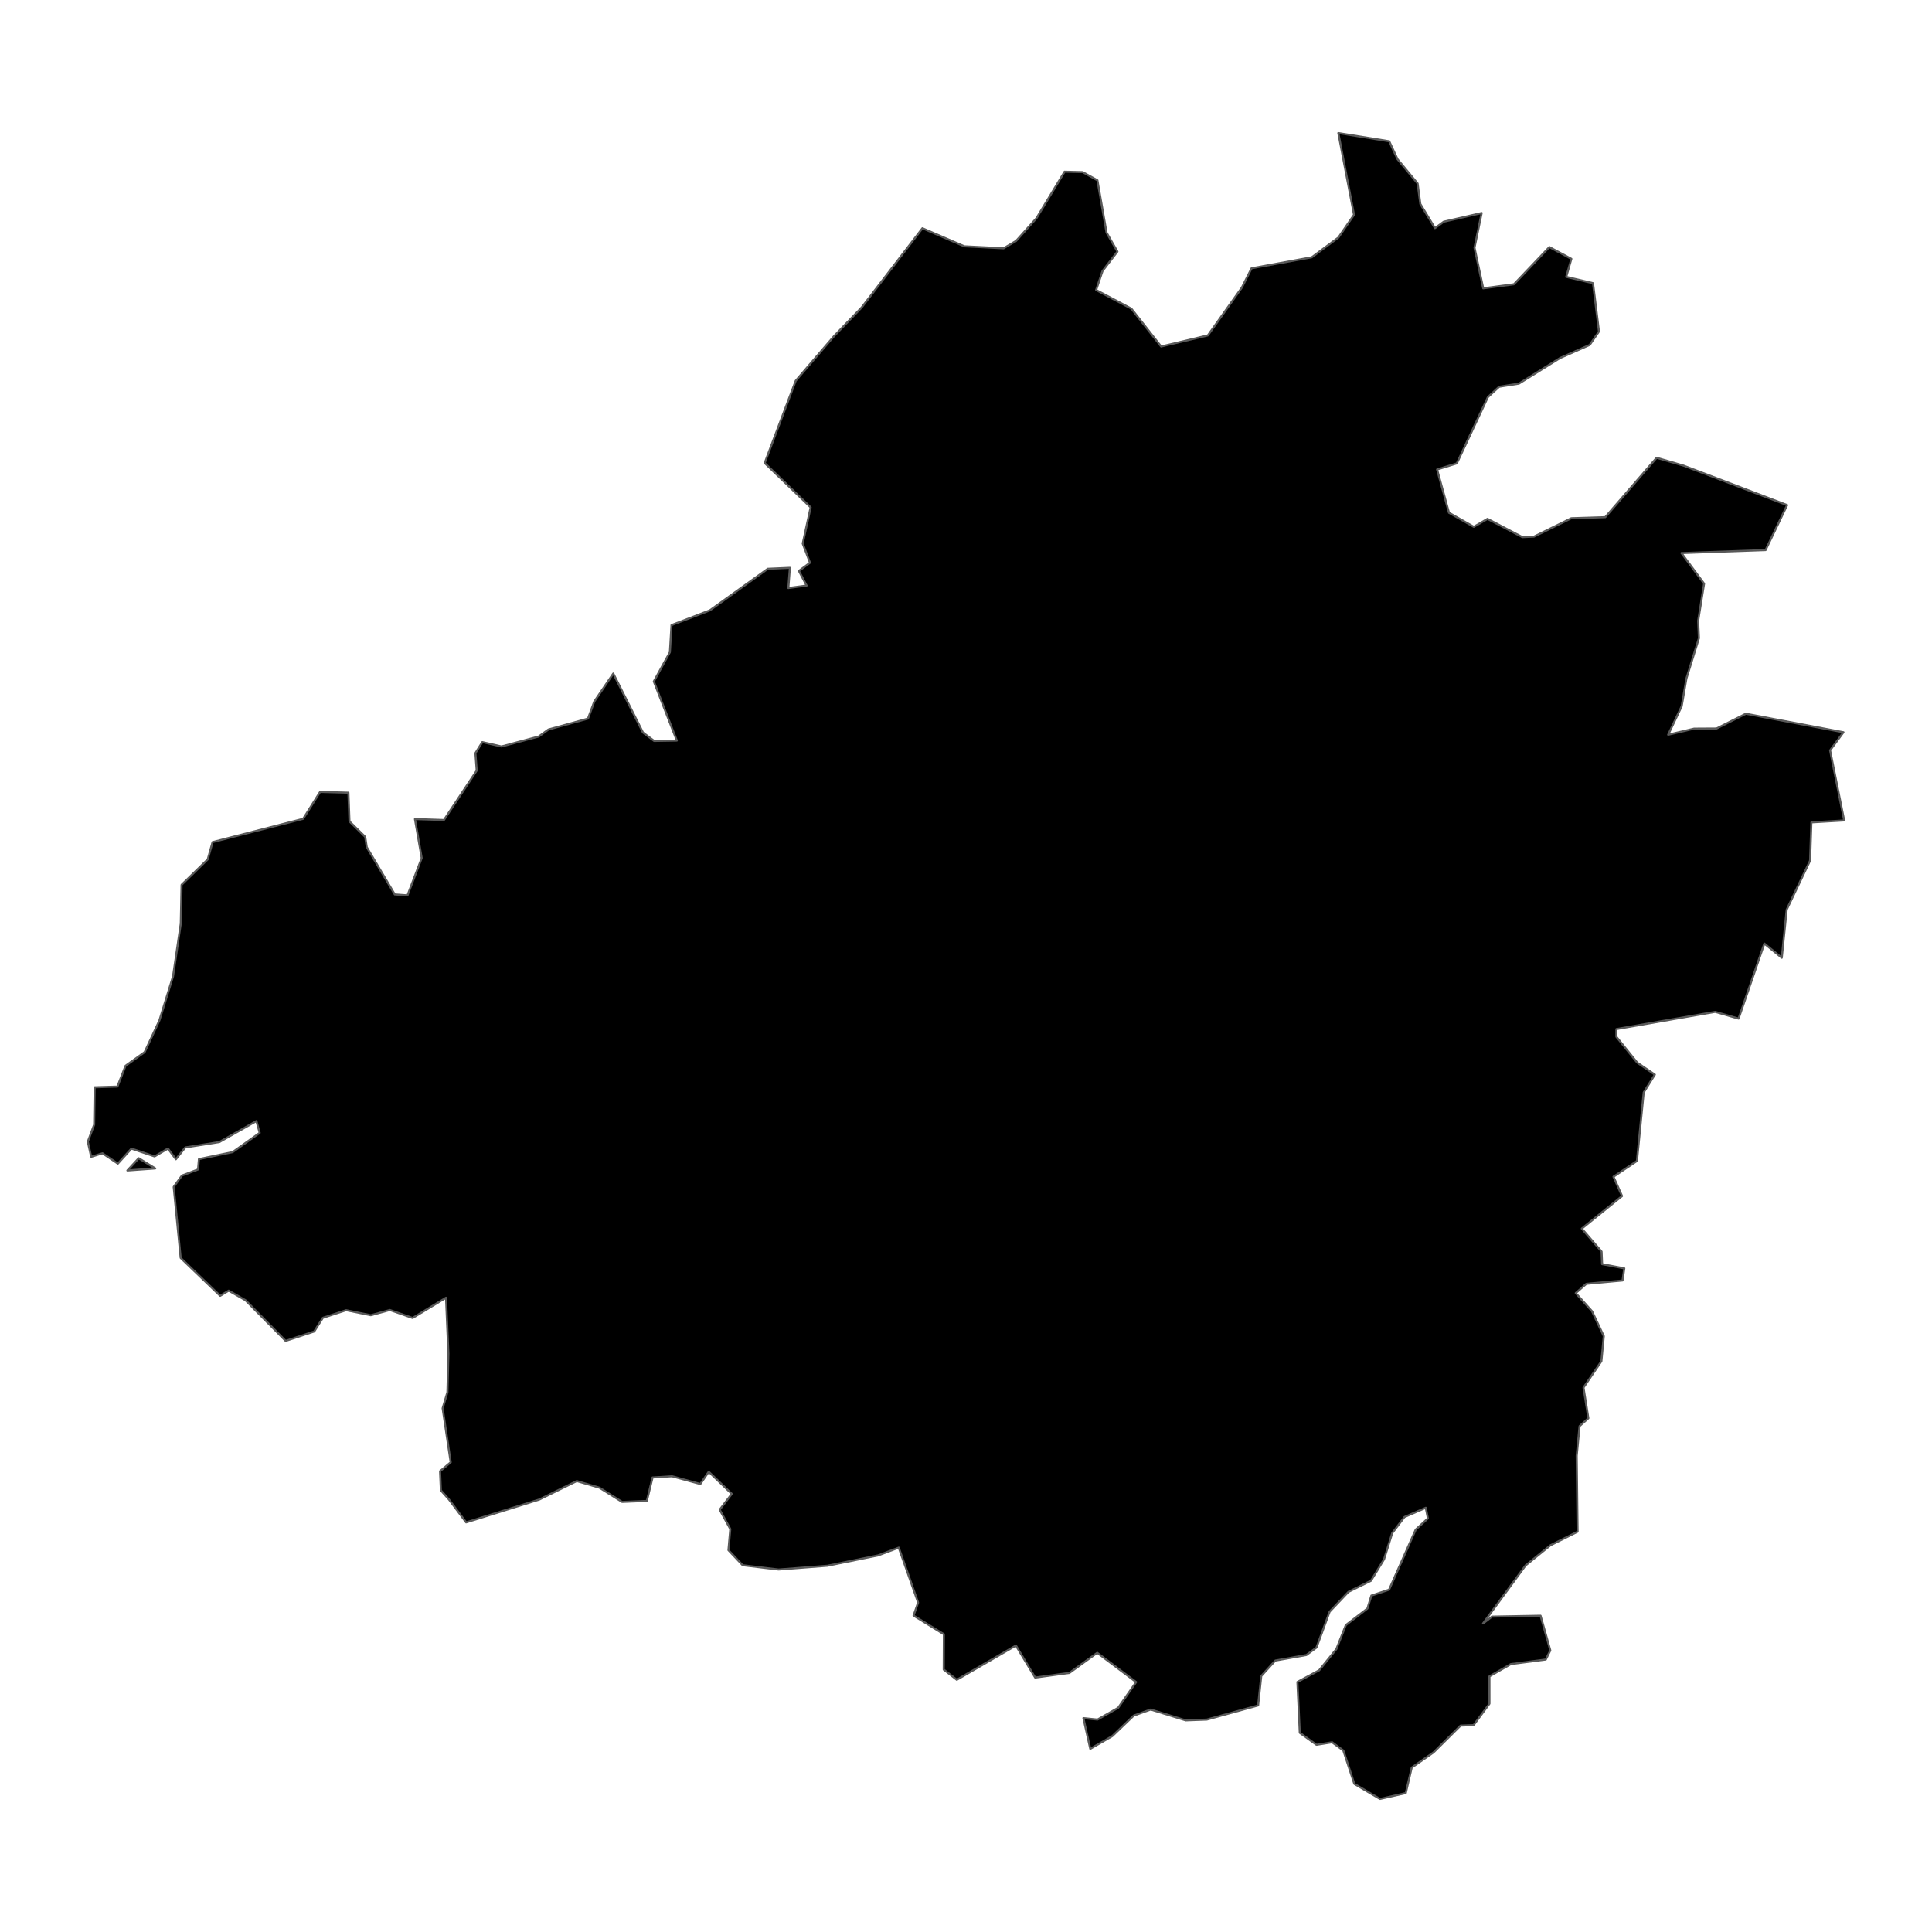 <?xml version='1.0' encoding='UTF-8' ?>
<svg xmlns='http://www.w3.org/2000/svg' xmlns:xlink='http://www.w3.org/1999/xlink' class='svglite' width='1008.00pt' height='1008.00pt' viewBox='0 0 1008.00 1008.00'>
<defs>
  <style type='text/css'><![CDATA[
    .svglite line, .svglite polyline, .svglite polygon, .svglite path, .svglite rect, .svglite circle {
      fill: none;
      stroke: #000000;
      stroke-linecap: round;
      stroke-linejoin: round;
      stroke-miterlimit: 10.00;
    }
    .svglite text {
      white-space: pre;
    }
  ]]></style>
</defs>
<rect width='100%' height='100%' style='stroke: none; fill: none;'/>
<defs>
  <clipPath id='cpMC4wMHwxMDA4LjAwfDAuMDB8MTAwOC4wMA=='>
    <rect x='0.00' y='0.00' width='1008.00' height='1008.00' />
  </clipPath>
</defs>
<g clip-path='url(#cpMC4wMHwxMDA4LjAwfDAuMDB8MTAwOC4wMA==)'>
</g>
<defs>
  <clipPath id='cpMC4wMHwxMDA4LjAwfDI1Ljk3fDk4Mi4wMw=='>
    <rect x='0.00' y='25.97' width='1008.00' height='956.06' />
  </clipPath>
</defs>
<g clip-path='url(#cpMC4wMHwxMDA4LjAwfDI1Ljk3fDk4Mi4wMw==)'>
<path d='M 66.46 610.68 L 72.37 604.29 L 81.01 609.62 L 66.46 610.68 Z' style='fill-rule: evenodd; fill: #000000; stroke-width: 1.07; stroke: #595959; stroke-linecap: butt;' />
<path d='M 808.86 861.10 L 806.48 865.84 L 788.27 868.22 L 777.10 874.63 L 777.11 888.86 L 768.85 900.06 L 762.03 900.32 L 747.92 914.30 L 736.55 922.21 L 733.44 935.52 L 720.00 938.57 L 706.61 930.72 L 700.88 913.31 L 695.02 909.02 L 686.87 910.33 L 678.15 904.08 L 676.91 877.55 L 688.26 871.45 L 697.25 860.37 L 702.16 847.88 L 713.44 839.22 L 715.49 832.48 L 724.73 829.41 L 738.64 798.03 L 744.99 792.20 L 743.89 786.67 L 732.77 791.48 L 726.37 799.89 L 722.11 813.54 L 715.29 824.73 L 703.55 830.53 L 693.71 840.89 L 686.86 859.60 L 681.59 863.49 L 665.38 866.38 L 658.05 874.45 L 656.41 889.79 L 629.66 897.17 L 618.65 897.58 L 600.35 891.92 L 591.51 895.10 L 580.32 905.80 L 568.84 912.43 L 565.26 896.42 L 572.61 897.17 L 583.38 891.03 L 592.77 877.60 L 572.46 862.34 L 557.97 872.81 L 540.09 875.26 L 530.04 858.54 L 499.20 876.40 L 492.38 871.07 L 492.46 852.65 L 476.64 842.91 L 479.01 836.12 L 468.91 807.46 L 458.17 811.50 L 431.68 816.91 L 406.21 818.89 L 387.49 816.64 L 380.06 808.77 L 381.02 797.74 L 375.50 787.66 L 381.79 779.41 L 369.77 767.88 L 365.39 774.26 L 350.62 770.22 L 340.46 770.87 L 337.48 783.08 L 324.57 783.60 L 312.76 776.20 L 300.93 772.72 L 281.33 782.37 L 243.20 794.29 L 234.24 782.32 L 230.03 777.59 L 229.59 767.59 L 235.15 762.93 L 230.94 734.76 L 233.44 726.37 L 233.95 706.25 L 232.70 677.07 L 215.28 687.64 L 203.40 683.48 L 193.44 686.21 L 180.60 683.58 L 168.43 687.57 L 163.94 694.69 L 149.03 699.60 L 128.06 678.37 L 119.31 673.37 L 114.88 676.08 L 94.26 656.31 L 90.62 619.23 L 94.92 613.32 L 103.32 610.15 L 103.78 604.76 L 121.37 601.10 L 135.49 591.06 L 133.78 584.90 L 114.44 595.86 L 96.65 598.68 L 91.76 604.83 L 87.63 599.24 L 80.65 603.35 L 68.58 599.28 L 61.48 607.10 L 53.47 601.72 L 47.57 603.55 L 45.82 595.66 L 49.11 586.80 L 49.39 567.29 L 61.25 566.92 L 65.49 556.06 L 75.46 548.93 L 83.17 532.36 L 90.28 509.37 L 94.32 481.83 L 94.73 461.64 L 108.39 448.35 L 110.91 439.36 L 158.16 427.22 L 167.01 413.16 L 181.78 413.58 L 182.34 428.57 L 190.54 436.63 L 191.34 441.97 L 205.97 466.66 L 212.60 467.15 L 220.02 447.67 L 216.49 427.34 L 231.61 427.84 L 248.72 402.03 L 248.04 392.93 L 251.64 387.19 L 261.62 389.47 L 281.05 384.28 L 286.14 380.61 L 306.77 374.92 L 310.08 365.97 L 319.98 351.40 L 335.47 382.20 L 341.29 386.57 L 353.12 386.38 L 341.12 355.53 L 349.51 340.25 L 350.34 326.14 L 370.32 318.46 L 400.58 296.76 L 412.12 296.25 L 411.30 306.79 L 420.84 305.52 L 416.82 297.86 L 422.60 293.60 L 418.81 283.57 L 422.94 264.70 L 398.97 241.56 L 415.15 198.67 L 435.13 175.39 L 449.61 160.35 L 481.26 119.08 L 503.11 128.50 L 523.63 129.54 L 530.14 125.68 L 540.72 113.89 L 555.43 89.57 L 564.87 89.80 L 572.56 94.05 L 577.32 121.33 L 583.00 131.25 L 575.22 141.41 L 571.89 151.31 L 590.27 161.04 L 605.80 180.79 L 630.19 174.99 L 647.93 150.01 L 652.98 139.98 L 684.38 134.24 L 698.30 123.91 L 706.44 112.05 L 698.26 69.43 L 724.81 73.71 L 729.16 83.09 L 739.63 95.74 L 741.04 106.40 L 748.67 119.01 L 753.26 115.66 L 773.04 111.13 L 769.30 129.23 L 773.84 150.43 L 789.88 148.30 L 808.36 128.90 L 819.84 135.06 L 817.15 144.45 L 831.13 147.75 L 834.24 172.95 L 829.41 179.95 L 813.93 186.80 L 792.49 200.14 L 782.16 201.78 L 776.29 207.17 L 760.07 241.76 L 749.78 244.95 L 755.98 267.51 L 768.93 274.85 L 776.08 270.70 L 794.29 280.23 L 800.34 279.96 L 819.79 270.38 L 837.52 269.82 L 864.32 238.84 L 878.33 242.92 L 932.42 263.53 L 921.17 287.00 L 877.27 288.55 L 889.09 304.51 L 885.99 323.90 L 886.39 332.95 L 879.87 353.97 L 877.39 368.48 L 870.34 383.33 L 883.90 380.16 L 895.58 380.09 L 910.87 372.38 L 961.81 382.04 L 954.83 391.51 L 962.18 428.06 L 945.07 429.07 L 944.39 449.00 L 932.19 474.58 L 929.62 499.70 L 920.53 492.29 L 907.08 531.44 L 894.86 527.91 L 843.34 536.90 L 843.32 540.92 L 854.19 554.40 L 863.39 560.66 L 857.58 569.97 L 854.05 605.74 L 841.81 613.94 L 846.28 624.02 L 825.28 641.01 L 835.61 653.00 L 835.88 659.55 L 847.46 661.76 L 846.54 668.08 L 827.64 669.82 L 822.12 674.65 L 830.64 684.14 L 836.76 697.13 L 835.51 710.19 L 826.17 723.96 L 828.71 739.94 L 824.12 744.05 L 822.62 759.55 L 823.09 799.15 L 808.93 806.22 L 795.98 816.72 L 773.75 847.03 L 778.44 843.45 L 803.77 842.99 L 808.86 861.10 Z' style='fill-rule: evenodd; fill: #000000; stroke-width: 1.07; stroke: #595959; stroke-linecap: butt;' />
</g>
<g clip-path='url(#cpMC4wMHwxMDA4LjAwfDAuMDB8MTAwOC4wMA==)'>
</g>
</svg>
